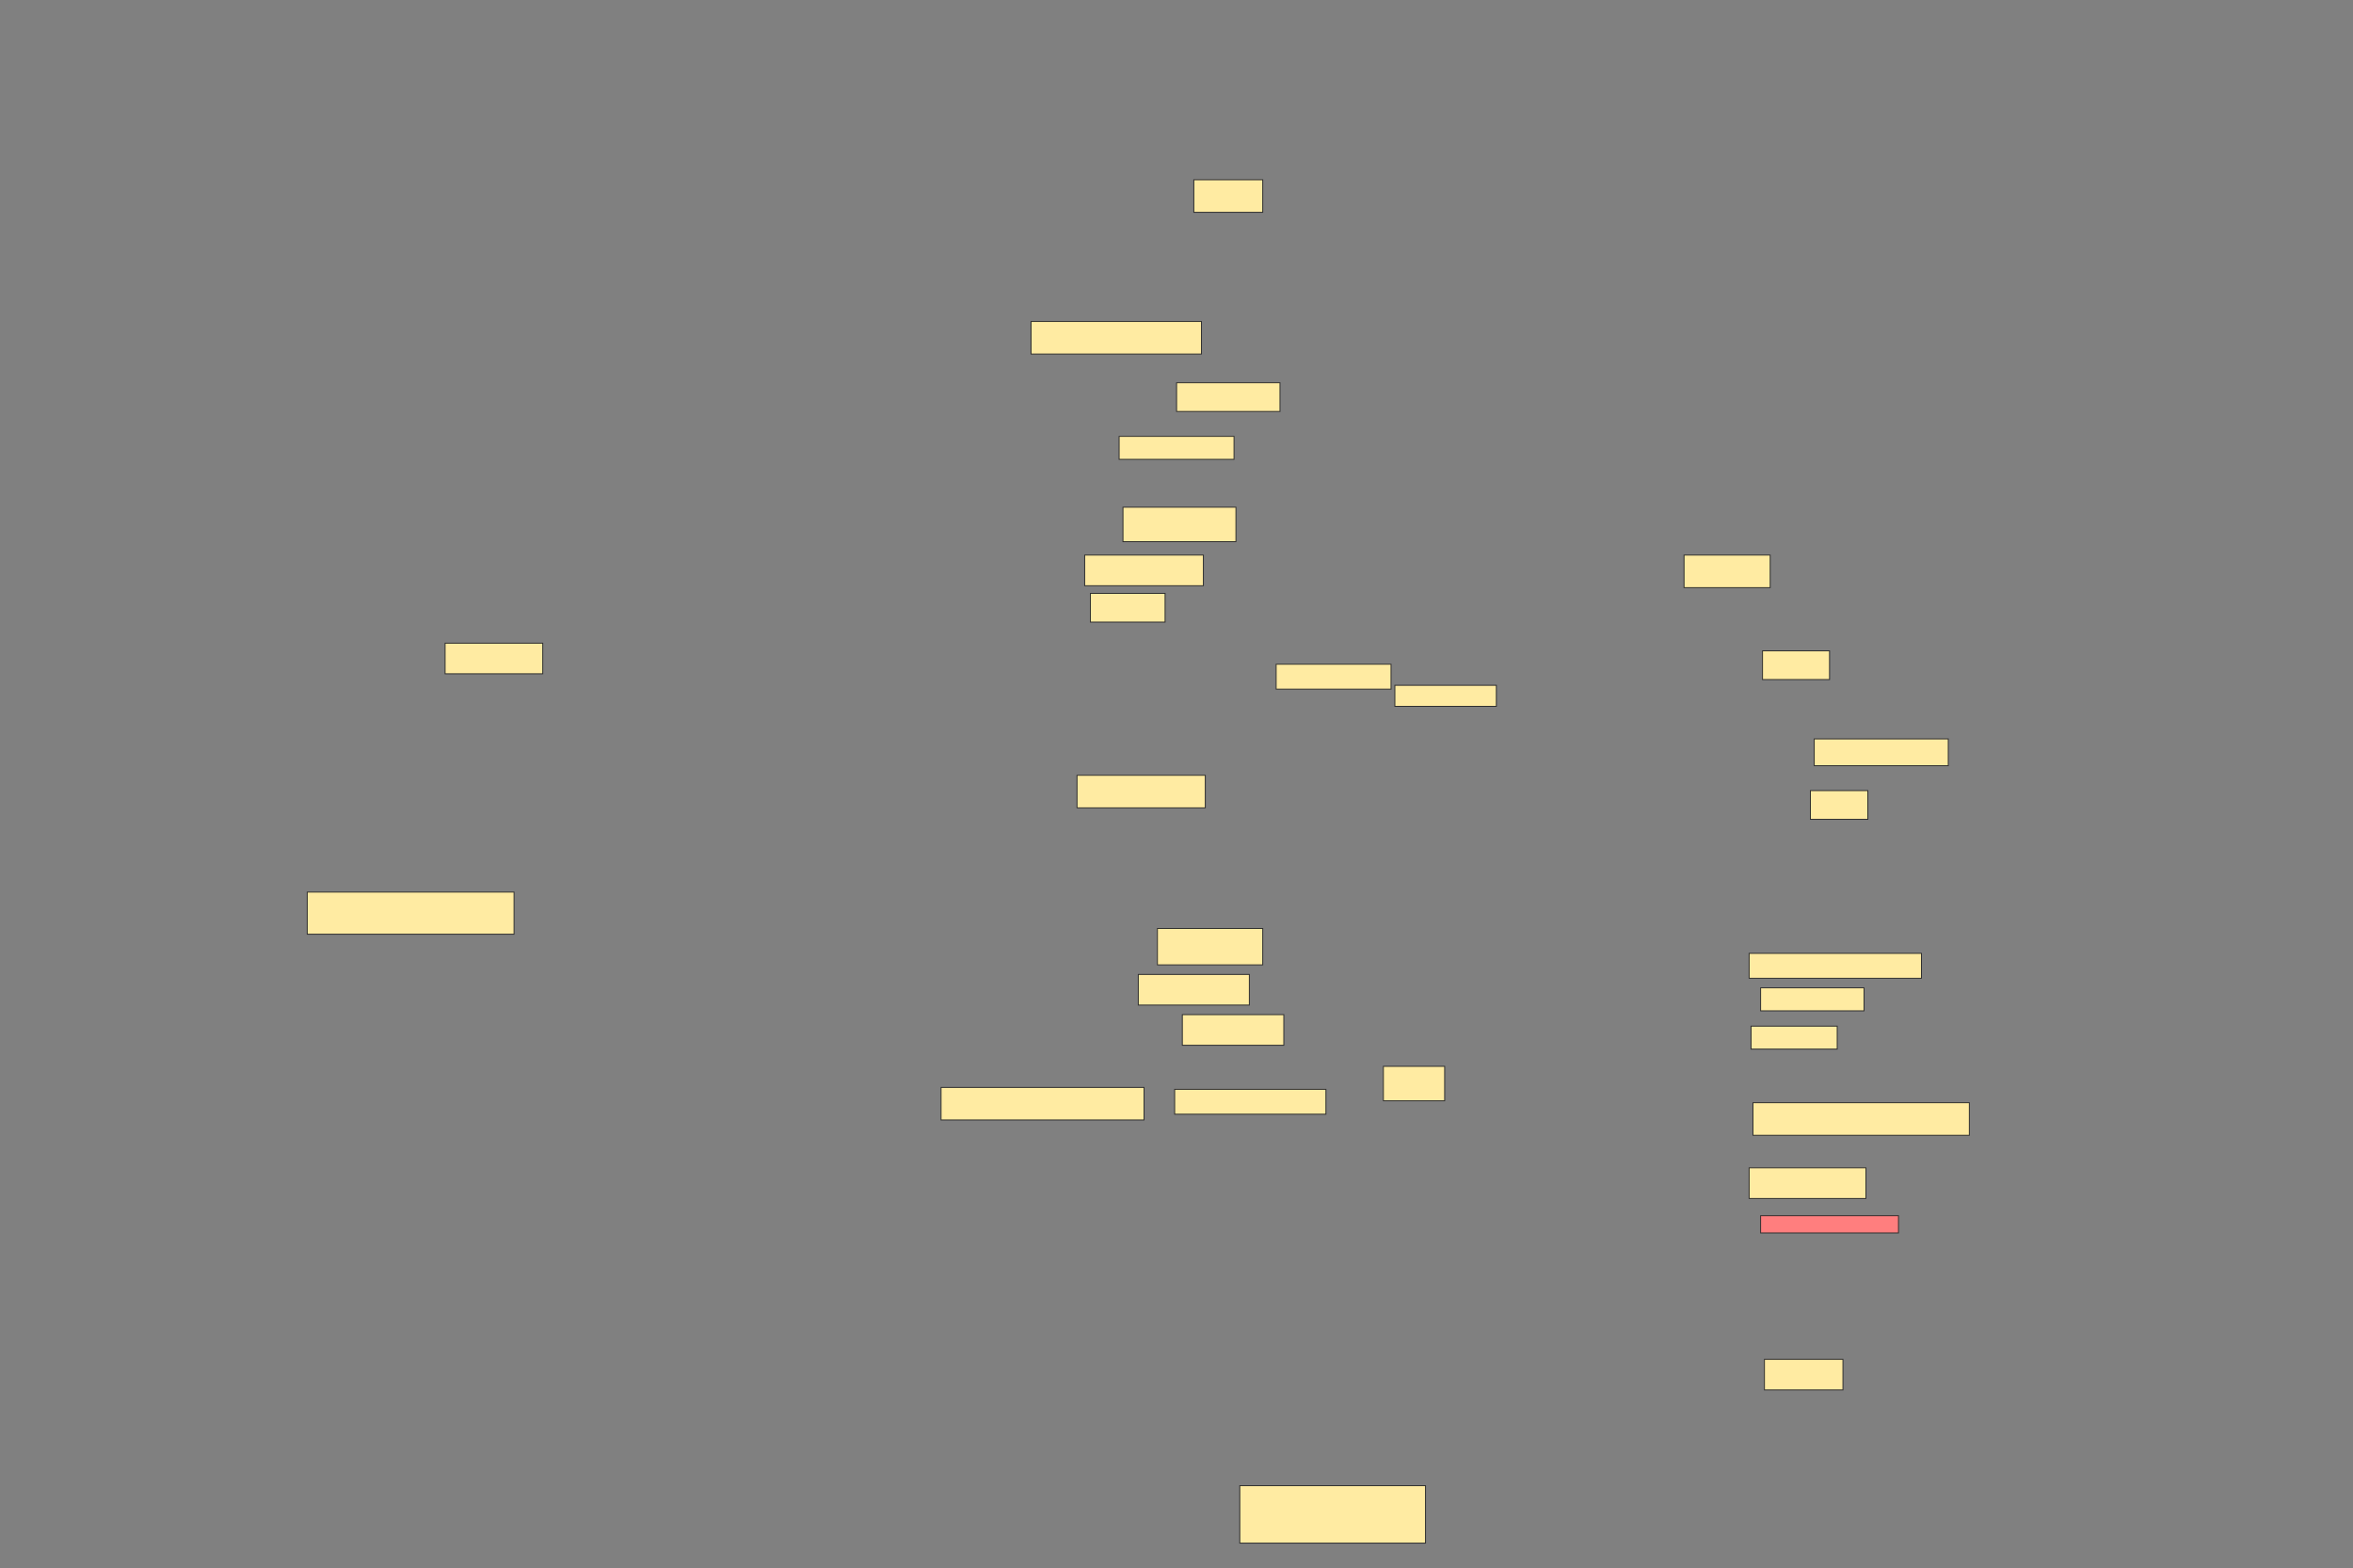 <svg xmlns="http://www.w3.org/2000/svg" width="2560" height="1706">
 <rect width="100%" height="100%" fill="#808080" stroke="none"/>
 <!-- Created with Image Occlusion Enhanced -->
 <g>
  <title>Labels</title>
 </g>
 <g>
  <title>Masks</title>
  <rect id="339995ef947d4b5dbcedd17f96f87cf6-ao-1" height="35.417" width="75" y="195.594" x="1298.836" stroke="#2D2D2D" fill="#FFEBA2"/>
  <rect id="339995ef947d4b5dbcedd17f96f87cf6-ao-2" height="35.417" width="185.417" y="349.76" x="1121.752" stroke="#2D2D2D" fill="#FFEBA2"/>
  <rect id="339995ef947d4b5dbcedd17f96f87cf6-ao-3" height="31.25" width="112.5" y="416.427" x="1280.086" stroke="#2D2D2D" fill="#FFEBA2"/>
  <rect id="339995ef947d4b5dbcedd17f96f87cf6-ao-4" height="25" width="125" y="474.76" x="1217.586" stroke="#2D2D2D" fill="#FFEBA2"/>
  <rect id="339995ef947d4b5dbcedd17f96f87cf6-ao-5" height="37.5" width="122.917" y="551.844" x="1221.752" stroke="#2D2D2D" fill="#FFEBA2"/>
  <rect id="339995ef947d4b5dbcedd17f96f87cf6-ao-6" height="33.333" width="129.167" y="603.927" x="1180.086" stroke="#2D2D2D" fill="#FFEBA2"/>
  <rect id="339995ef947d4b5dbcedd17f96f87cf6-ao-7" height="31.25" width="81.25" y="645.594" x="1186.336" stroke="#2D2D2D" fill="#FFEBA2"/>
  <rect id="339995ef947d4b5dbcedd17f96f87cf6-ao-8" height="27.083" width="125" y="722.677" x="1388.419" stroke="#2D2D2D" fill="#FFEBA2"/>
  <rect id="339995ef947d4b5dbcedd17f96f87cf6-ao-9" height="22.917" width="110.417" y="745.594" x="1517.586" stroke="#2D2D2D" fill="#FFEBA2"/>
  <rect id="339995ef947d4b5dbcedd17f96f87cf6-ao-10" height="31.25" width="72.917" y="708.094" x="1917.586" stroke="#2D2D2D" fill="#FFEBA2"/>
  <rect id="339995ef947d4b5dbcedd17f96f87cf6-ao-11" height="35.417" width="93.75" y="603.927" x="1832.169" stroke="#2D2D2D" fill="#FFEBA2"/>
  <rect id="339995ef947d4b5dbcedd17f96f87cf6-ao-12" height="29.167" width="145.833" y="803.927" x="1973.836" stroke="#2D2D2D" fill="#FFEBA2"/>
  <rect id="339995ef947d4b5dbcedd17f96f87cf6-ao-13" height="31.25" width="62.5" y="860.177" x="1969.669" stroke="#2D2D2D" fill="#FFEBA2"/>
  <rect id="339995ef947d4b5dbcedd17f96f87cf6-ao-14" height="33.333" width="106.25" y="699.76" x="484.252" stroke="#2D2D2D" fill="#FFEBA2"/>
  <rect id="339995ef947d4b5dbcedd17f96f87cf6-ao-15" height="45.833" width="225" y="970.594" x="334.252" stroke="#2D2D2D" fill="#FFEBA2"/>
  <rect id="339995ef947d4b5dbcedd17f96f87cf6-ao-16" height="35.417" width="139.583" y="843.51" x="1171.752" stroke="#2D2D2D" fill="#FFEBA2"/>
  <rect id="339995ef947d4b5dbcedd17f96f87cf6-ao-17" height="39.583" width="114.583" y="1010.177" x="1259.252" stroke="#2D2D2D" fill="#FFEBA2"/>
  <rect id="339995ef947d4b5dbcedd17f96f87cf6-ao-18" height="33.333" width="120.833" y="1060.177" x="1238.419" stroke="#2D2D2D" fill="#FFEBA2"/>
  <rect id="339995ef947d4b5dbcedd17f96f87cf6-ao-19" height="33.333" width="110.417" y="1103.927" x="1286.336" stroke="#2D2D2D" fill="#FFEBA2"/>
  <rect id="339995ef947d4b5dbcedd17f96f87cf6-ao-20" height="35.417" width="220.833" y="1183.094" x="1023.836" stroke="#2D2D2D" fill="#FFEBA2"/>
  <rect id="339995ef947d4b5dbcedd17f96f87cf6-ao-21" height="27.083" width="164.583" y="1185.177" x="1278.002" stroke="#2D2D2D" fill="#FFEBA2"/>
  <rect id="339995ef947d4b5dbcedd17f96f87cf6-ao-22" height="37.5" width="66.667" y="1160.177" x="1505.086" stroke="#2D2D2D" fill="#FFEBA2"/>
  <rect id="339995ef947d4b5dbcedd17f96f87cf6-ao-23" height="27.083" width="187.5" y="1037.26" x="1903.002" stroke="#2D2D2D" fill="#FFEBA2"/>
  <rect id="339995ef947d4b5dbcedd17f96f87cf6-ao-24" height="25" width="112.5" y="1074.76" x="1915.502" stroke="#2D2D2D" fill="#FFEBA2"/>
  <rect id="339995ef947d4b5dbcedd17f96f87cf6-ao-25" height="25" width="93.75" y="1116.427" x="1905.086" stroke="#2D2D2D" fill="#FFEBA2"/>
  <rect id="339995ef947d4b5dbcedd17f96f87cf6-ao-26" height="35.417" width="235.417" y="1199.76" x="1907.169" stroke="#2D2D2D" fill="#FFEBA2"/>
  <rect id="339995ef947d4b5dbcedd17f96f87cf6-ao-27" height="33.333" width="127.083" y="1270.594" x="1903.002" stroke="#2D2D2D" fill="#FFEBA2"/>
  <rect id="339995ef947d4b5dbcedd17f96f87cf6-ao-28" height="18.75" width="150" y="1322.677" x="1915.502" stroke="#2D2D2D" fill="#FF7E7E" class="qshape"/>
  <rect id="339995ef947d4b5dbcedd17f96f87cf6-ao-29" height="33.333" width="85.417" y="1478.927" x="1919.669" stroke="#2D2D2D" fill="#FFEBA2"/>
  <rect id="339995ef947d4b5dbcedd17f96f87cf6-ao-30" height="62.5" width="202.083" y="1616.427" x="1348.836" stroke="#2D2D2D" fill="#FFEBA2"/>
 </g>
</svg>